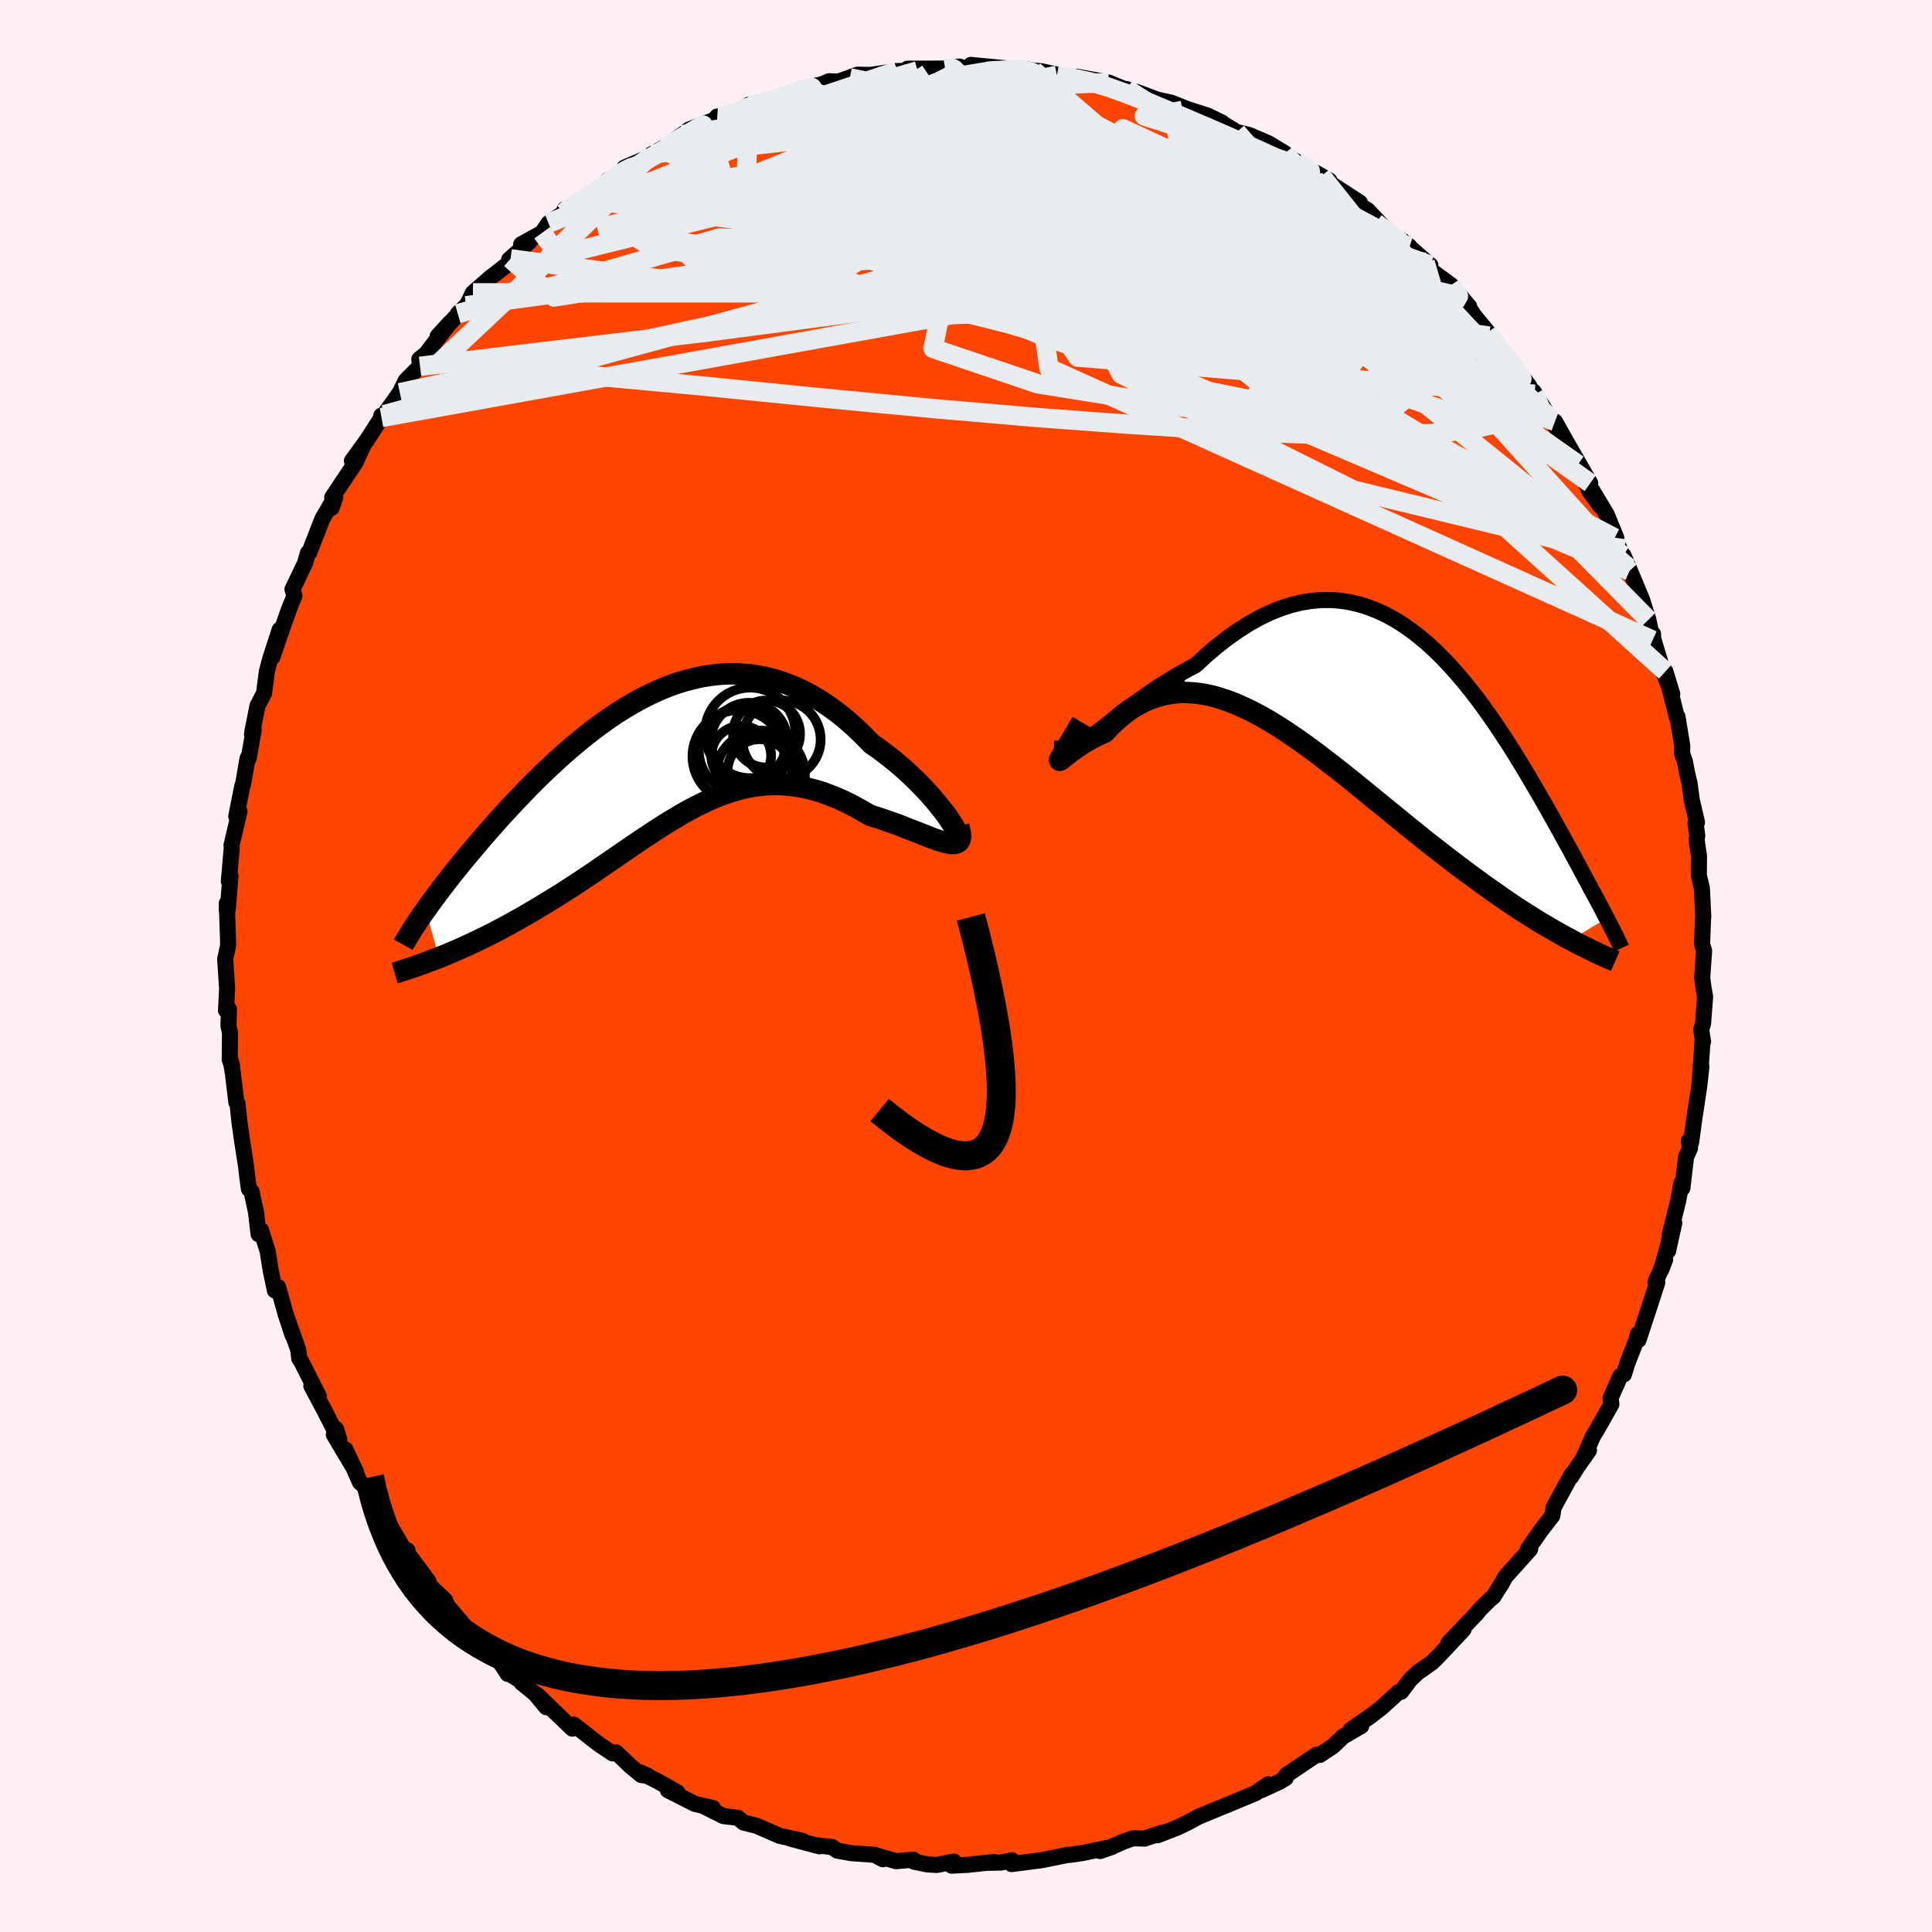 
  <svg viewBox="-100 -100 200 200" xmlns="http://www.w3.org/2000/svg" width="500" height="500" id="face-svg">
    <defs>
      <clipPath id="leftEyeClipPath">
        <polyline points="29.19,6.66 28.88,6.22 28.52,5.76 28.13,5.27 27.71,4.76 27.25,4.23 26.76,3.7 26.24,3.16 25.69,2.61 25.11,2.06 24.52,1.52 23.9,0.99 23.25,0.46 22.59,-0.06 21.91,-0.56 21.22,-1.04 20.38,-1.9 19.53,-2.72 18.66,-3.49 17.78,-4.21 16.88,-4.87 15.97,-5.48 15.06,-6.03 14.13,-6.52 13.2,-6.95 12.26,-7.32 11.32,-7.63 10.38,-7.88 9.43,-8.07 8.48,-8.2 7.54,-8.27 6.59,-8.29 5.65,-8.25 4.71,-8.15 3.78,-8.01 2.85,-7.81 1.93,-7.57 1.01,-7.29 0.1,-6.96 -0.79,-6.59 -1.68,-6.18 -2.56,-5.74 -3.43,-5.26 -4.28,-4.76 -5.13,-4.23 -5.96,-3.67 -6.78,-3.09 -7.58,-2.49 -8.37,-1.88 -9.14,-1.25 -9.9,-0.61 -10.65,0.04 -11.38,0.7 -12.09,1.36 -12.79,2.02 -13.47,2.69 -14.13,3.35 -14.77,4.01 -15.4,4.67 -16.02,5.32 -16.61,5.96 -17.19,6.59 -17.75,7.22 -18.29,7.83 -18.82,8.44 -19.33,9.03 -19.82,9.61 -20.3,10.18 -20.77,10.74 -21.22,11.29 -21.66,11.83 -22.08,12.36 -22.49,12.88 -22.88,13.38 -23.26,13.87 -23.62,14.35 -23.97,14.82 -24.31,15.28 -24.63,15.72 -24.93,16.15 -23.56,21.09 -23.04,20.88 -22.51,20.66 -21.97,20.43 -21.43,20.2 -20.87,19.95 -20.31,19.69 -19.74,19.42 -19.16,19.14 -18.57,18.85 -17.97,18.55 -17.37,18.24 -16.76,17.91 -16.15,17.58 -15.53,17.23 -14.9,16.88 -14.27,16.51 -13.62,16.13 -12.97,15.74 -12.31,15.34 -11.64,14.93 -10.96,14.51 -10.28,14.07 -9.6,13.63 -8.91,13.18 -8.22,12.72 -7.52,12.25 -6.83,11.77 -6.13,11.29 -5.42,10.81 -4.72,10.33 -4.01,9.84 -3.31,9.36 -2.6,8.88 -1.89,8.41 -1.18,7.94 -0.46,7.48 0.25,7.03 0.97,6.6 1.68,6.18 2.4,5.78 3.12,5.4 3.85,5.04 4.58,4.71 5.31,4.4 6.04,4.13 6.78,3.88 7.53,3.67 8.28,3.49 9.03,3.35 9.79,3.25 10.56,3.19 11.33,3.17 12.11,3.2 12.89,3.26 13.68,3.38 14.48,3.53 15.29,3.74 16.1,3.98 16.91,4.28 17.74,4.61 18.56,4.99 19.39,5.41 20.22,5.87 21.06,6.36 21.69,6.55 22.31,6.76 22.93,6.97 23.53,7.18 24.13,7.4 24.7,7.63 25.27,7.85 25.81,8.06 26.34,8.27 26.85,8.47 27.33,8.66 27.79,8.83 28.22,8.98 28.63,9.1 29,9.2" />
      </clipPath>
      <clipPath id="rightEyeClipPath">
        <polyline points="-28.69,4.77 -28.13,4.35 -27.54,3.89 -26.91,3.4 -26.25,2.88 -25.56,2.34 -24.84,1.79 -24.09,1.23 -23.32,0.67 -22.53,0.11 -21.73,-0.44 -20.9,-0.98 -20.06,-1.5 -19.21,-2.01 -18.35,-2.49 -17.48,-2.95 -16.38,-3.97 -15.27,-4.91 -14.17,-5.77 -13.06,-6.55 -11.96,-7.25 -10.87,-7.86 -9.78,-8.38 -8.7,-8.82 -7.63,-9.17 -6.57,-9.43 -5.53,-9.6 -4.5,-9.69 -3.48,-9.7 -2.48,-9.62 -1.5,-9.47 -0.53,-9.24 0.41,-8.94 1.34,-8.58 2.26,-8.15 3.15,-7.66 4.02,-7.12 4.87,-6.52 5.71,-5.87 6.52,-5.19 7.31,-4.46 8.08,-3.7 8.84,-2.9 9.57,-2.08 10.29,-1.24 10.98,-0.38 11.66,0.49 12.31,1.37 12.95,2.27 13.57,3.16 14.17,4.06 14.75,4.95 15.32,5.83 15.86,6.71 16.39,7.58 16.91,8.44 17.4,9.28 17.88,10.1 18.35,10.91 18.8,11.7 19.23,12.46 19.65,13.21 20.06,13.94 20.45,14.64 20.82,15.33 21.19,15.99 21.54,16.64 21.88,17.27 22.21,17.87 22.52,18.46 22.83,19.03 23.12,19.57 23.4,20.1 23.68,20.61 23.94,21.09 24.19,21.56 24.43,22.01 24.66,22.44 24.87,22.86 25.08,23.25 21.37,25.48 20.84,25.2 20.3,24.9 19.75,24.59 19.18,24.26 18.6,23.92 18.01,23.57 17.41,23.19 16.8,22.81 16.17,22.41 15.54,21.99 14.89,21.56 14.23,21.11 13.57,20.64 12.89,20.16 12.2,19.67 11.49,19.15 10.78,18.63 10.05,18.08 9.3,17.52 8.55,16.94 7.78,16.35 7,15.74 6.21,15.12 5.42,14.48 4.61,13.83 3.79,13.16 2.97,12.49 2.14,11.81 1.3,11.13 0.45,10.43 -0.4,9.74 -1.25,9.05 -2.11,8.36 -2.97,7.68 -3.84,7.01 -4.71,6.34 -5.57,5.7 -6.44,5.07 -7.31,4.46 -8.18,3.87 -9.05,3.32 -9.91,2.79 -10.77,2.3 -11.63,1.84 -12.49,1.43 -13.34,1.05 -14.18,0.73 -15.02,0.45 -15.85,0.22 -16.67,0.05 -17.48,-0.06 -18.29,-0.12 -19.08,-0.12 -19.86,-0.05 -20.63,0.08 -21.39,0.27 -22.14,0.52 -22.87,0.84 -23.58,1.22 -24.28,1.66 -24.96,2.16 -25.62,2.72 -26.27,3.33 -26.89,3.99 -27.39,4.21 -27.88,4.45 -28.34,4.69 -28.78,4.94 -29.19,5.2 -29.58,5.45 -29.94,5.69 -30.26,5.93 -30.56,6.15 -30.82,6.35 -31.05,6.53 -31.23,6.68 -31.38,6.8 -31.49,6.87 -31.55,6.9" />
      </clipPath>
      <filter id="fuzzy">
        <feTurbulence id="turbulence" baseFrequency="0.05" numOctaves="3" type="noise" result="noise" />
        <feDisplacementMap in="SourceGraphic" in2="noise" scale="2" />
      </filter>
      <linearGradient id="rainbowGradient" x1="0%" y1="0%" x2="100%" y2="0%">
        <stop offset="0%" style="stop-color: rgb(145, 85, 61); stop-opacity: 1" />
        <stop offset="50%" style="stop-color: rgb(173, 216, 230); stop-opacity: 1" />
        <stop offset="100%" style="stop-color: rgb(123, 104, 238); stop-opacity: 1" />
      </linearGradient>
    </defs>
    <rect x="-100" y="-100" width="100%" height="100%" fill="rgb(255, 240, 245)" />
    <polyline id="faceContour" points="76.21,1.24 76.33,2.11 76.51,3.18 76.3,5.97 76.1,6.57 76.3,7.83 76.24,7.85 75.98,11.69 76.13,10.41 75.9,12.47 75.38,15.93 75.06,18.3 74.82,18.11 74.95,18.85 74.54,19.77 74.16,22.99 74.07,22.46 73.73,24.28 72.85,27.82 72.68,29.5 73.32,26.6 71.96,31.48 72.37,30.4 71.38,32.73 71.56,32.77 70.97,34.59 69.62,38.71 69.56,38.1 69.4,38.73 68.47,41.1 68.11,42.27 67.72,42.47 66.73,44.73 66.81,45.37 65.43,47.81 64.88,48.73 63.85,51.06 64.49,50.14 63.28,51.86 62.63,52.9 62.73,52.57 60.83,56.05 60.69,56.92 59.53,58.41 58.17,60.36 58.4,60.37 55.85,63.21 55.34,64.13 55.6,63.66 54.61,65.27 54.23,65.59 53.19,66.62 52.87,67.02 49.94,70.09 51.51,68.67 48.94,71.41 48.22,72.12 46.76,73.14 46.02,73.84 45.93,73.95 45.04,75.14 44.78,75.16 43.03,76.76 41.82,77.69 39.84,79.06 40.92,78.67 39.02,79.78 38.01,80.75 36.63,81.67 36.29,81.65 33.17,83.75 33.11,84.05 32.48,84.44 30.57,85.32 31.28,84.71 30,85.61 29.39,85.87 27.1,86.82 26.39,87.11 24.09,88.06 22.94,88.68 21.78,89.23 19.84,89.98 20.37,89.7 18.49,90.33 17.29,90.3 16.31,90.64 15.57,90.97 13.88,91.62 15.14,91.18 12.09,91.82 10.87,92 10.48,92.03 7.81,92.57 4.72,92.97 4.75,92.57 3.64,92.81 2.14,92.84 2.96,92.75 0.15,93.05 -1.49,93.13 -1.25,92.71 -3.01,93.06 -4.02,93 -5.35,92.73 -5.44,92.51 -7.24,92.67 -9.25,92.09 -8.6,92.47 -9.48,92.01 -11.85,91.84 -13.32,91.58 -13.88,91.2 -15.71,91 -15.16,91.13 -18.19,90.33 -16.9,90.57 -19.28,90.05 -21.67,89.01 -23.02,88.67 -23.6,88.18 -25.11,88 -27.26,86.93 -26.19,87.17 -28.07,86.74 -30.86,85.32 -29.88,85.54 -31.86,84.42 -33.7,83.49 -32.9,83.84 -33.6,83.76 -34.72,82.84 -36.21,81.41 -36.59,81.51 -38.02,80.55 -40.61,78.53 -40.75,78.95 -42.51,77.26 -44.37,75.46 -43.45,76.73 -44.62,75.32 -46,74.2 -45.93,74.1 -47.26,73.28 -47.45,73.28 -49.12,70.69 -50.32,69.8 -50.82,69.86 -51.73,68.55 -53.7,66.19 -53.93,65.65 -55.67,64 -55.65,63.69 -57.89,60.68 -57.81,60.5 -58.11,60.51 -59.96,57.37 -60.12,57.56 -59.19,58.75 -59.99,57.92 -61.87,54.2 -62.73,53.46 -64.25,50.04 -63.15,52.36 -65.44,48.52 -65.21,47.93 -64.87,49.03 -66.48,45.89 -67.77,43.47 -67,44.52 -68.82,40.93 -69.02,40.64 -69.12,39.76 -70.2,36.68 -69.71,38.23 -70.44,36 -71.21,33.23 -71.54,33.59 -71.98,31.5 -72.29,29.53 -72.98,27.34 -73.23,27.76 -73.5,25.47 -73.96,23.34 -74.23,23.08 -74.38,21.99 -74.53,20.72 -74.9,18.34 -75.21,16.19 -75.41,14.25 -75.53,14.13 -75.88,11.19 -76.12,9.76 -75.98,10.35 -76.22,9.69 -76.19,6.92 -76.35,6.21 -76.3,4.47 -76.6,4.6 -76.49,2.33 -76.69,-0.73 -76.39,-2.09 -76.39,-2.65 -76.52,-6.49 -76.52,-5.75 -76.42,-5.86 -76.14,-9.32 -76.31,-8.77 -76.01,-12.21 -76.03,-12.51 -75.21,-16 -75.54,-15.49 -74.92,-18.63 -74.83,-18.84 -74.37,-21.5 -74.25,-21.51 -73.74,-24.4 -73.91,-23.96 -73.86,-24.34 -73.34,-26.95 -72.67,-28.23 -72.37,-30.51 -71.99,-31.92 -71.05,-34.81 -71.8,-31.98 -70.65,-35.33 -70.07,-36.96 -69.52,-38.31 -69.72,-39 -68.42,-41.7 -68.12,-42.77 -68,-42.76 -66.63,-46.29 -65.71,-47.87 -65.67,-47.43 -65.29,-48.54 -65.61,-48.51 -63.18,-52.15 -62.41,-53.84 -63.57,-52.29 -61.97,-54.5 -60.51,-56.78 -60.53,-56.97 -60.22,-57.08 -58.61,-59.35 -57.99,-60.61 -56.52,-62.08 -56.59,-62.82 -55.93,-63.34 -53.45,-66.56 -54.69,-65.2 -51.75,-68.35 -52.61,-67.52 -51.88,-67.96 -51.04,-69.69 -49.27,-71.23 -47.48,-72.62 -47.15,-73.21 -47.29,-73.13 -45.2,-74.97 -46.05,-74.7 -43.88,-75.9 -43.22,-76.89 -41.67,-77.94 -41.56,-78.32 -39.63,-79.39 -39.72,-79.15 -36.78,-81.28 -37.1,-81.35 -34.75,-82.66 -35.36,-82.65 -32.8,-83.74 -32.55,-84.03 -32.52,-84.04 -31.48,-84.6 -29.37,-86.05 -28.67,-86.59 -25.94,-87.63 -25.75,-87.94 -26.17,-87.42 -24.02,-88.45 -22.57,-88.92 -22.48,-89.15 -20.93,-89.29 -19.35,-90.03 -16.45,-90.75 -16.76,-90.85 -14.9,-91.28 -14.17,-91.59 -13.21,-91.55 -11.22,-92.27 -9.52,-92.23 -12.03,-91.94 -7.11,-92.65 -5.36,-92.65 -5,-92.67 -6.05,-92.89 -2.15,-92.9 -1.96,-93.03 -0.69,-93.11 -0.21,-92.91 0.62,-92.84 0.5,-93.28 4.87,-92.86 4.62,-92.74 6.16,-92.86 7.02,-92.68 7.71,-92.64 10.41,-92.07 9.41,-92.2 12.81,-91.53 11.47,-92.06 14.78,-91.45 16.35,-90.8 16.66,-90.77 18.25,-89.99 17.65,-90.49 19.82,-89.68 21.25,-89.37 22.88,-88.72 25.04,-88.02 26.52,-87.3 26.29,-87.23 26.53,-87.25 28.02,-86.33 29.3,-86.03 31.32,-85.16 33.02,-84.13 33.87,-83.16 31.89,-84.65 35.28,-82.62 36.79,-81.79 37.64,-81.29 37.37,-81.24 40.77,-79.03 40.34,-78.95 41.54,-78.28 43.18,-76.55 42.42,-76.91 45.14,-74.91 45.91,-74.49 45.09,-75.14 48.07,-72.54 47.53,-72.84 48.07,-72.05 50.21,-70.49 52.09,-68.27 51.06,-69.33 52.12,-68.09 52.59,-67.35 54.02,-65.62 54.15,-65.21 55.97,-63.19 56.87,-61.73 58.31,-60.03 57.06,-61.7 58.86,-59.19 58.76,-59.45 60.43,-56.77 61.17,-55.64 60.97,-56.36 62.27,-54.05 64.62,-49.98 63.35,-51.92 64.52,-49.18 65.68,-47.6 64.84,-49.22 66.32,-46.75 67.32,-44.32 67.15,-44.32 68.68,-40.9 68.07,-42.49 68.6,-41.24 69.98,-37.94 70.64,-35.84 71.08,-33.73 71.13,-34.36 70.98,-34.43 72.18,-30.41 73.11,-28.16 72.4,-30.49 73.59,-25.75 73.65,-25.81 74.15,-22.78 74.13,-21.99 74.42,-21.17 74.67,-19.88 74.9,-18.91 75.14,-17.16 75.67,-14.87 75.52,-14.81 75.7,-13.51 75.63,-13.06 75.88,-11.37 75.86,-9.37 76.18,-8.06 76.32,-5.11 76.29,-4.71 76.2,-2.24 76.41,-1.59 76.21,1.24 76.33,2.11" fill="rgb(255, 69, 0)" stroke="black" stroke-width="1.667" stroke-linejoin="round" filter="url(#fuzzy)" />
    <g transform="translate(41.25 -28.19)">
      <polyline id="rightCountour" points="-28.69,4.77 -28.13,4.35 -27.54,3.89 -26.91,3.4 -26.25,2.88 -25.56,2.34 -24.84,1.79 -24.09,1.23 -23.32,0.67 -22.53,0.11 -21.73,-0.44 -20.9,-0.98 -20.06,-1.5 -19.21,-2.01 -18.35,-2.49 -17.48,-2.95 -16.38,-3.97 -15.27,-4.91 -14.17,-5.77 -13.06,-6.55 -11.96,-7.25 -10.87,-7.86 -9.78,-8.38 -8.7,-8.82 -7.63,-9.17 -6.57,-9.43 -5.53,-9.6 -4.5,-9.69 -3.48,-9.7 -2.48,-9.62 -1.5,-9.47 -0.53,-9.24 0.41,-8.94 1.34,-8.58 2.26,-8.15 3.15,-7.66 4.02,-7.12 4.87,-6.52 5.71,-5.87 6.52,-5.19 7.31,-4.46 8.08,-3.7 8.84,-2.9 9.57,-2.08 10.29,-1.24 10.98,-0.38 11.66,0.49 12.31,1.37 12.95,2.27 13.57,3.16 14.17,4.06 14.75,4.95 15.32,5.83 15.86,6.71 16.39,7.58 16.91,8.44 17.4,9.28 17.88,10.1 18.35,10.91 18.8,11.7 19.23,12.46 19.65,13.21 20.06,13.94 20.45,14.64 20.82,15.33 21.19,15.99 21.54,16.64 21.88,17.27 22.21,17.87 22.52,18.46 22.83,19.03 23.12,19.57 23.4,20.1 23.68,20.61 23.94,21.09 24.19,21.56 24.43,22.01 24.66,22.44 24.87,22.86 25.08,23.25 21.37,25.48 20.84,25.2 20.3,24.9 19.75,24.59 19.18,24.26 18.6,23.92 18.01,23.57 17.41,23.19 16.8,22.81 16.17,22.41 15.54,21.99 14.89,21.56 14.23,21.11 13.57,20.64 12.89,20.16 12.2,19.67 11.49,19.15 10.78,18.63 10.05,18.08 9.3,17.52 8.55,16.94 7.78,16.35 7,15.74 6.21,15.12 5.42,14.48 4.61,13.83 3.79,13.16 2.97,12.49 2.14,11.81 1.3,11.13 0.45,10.43 -0.4,9.74 -1.25,9.05 -2.11,8.36 -2.97,7.68 -3.84,7.01 -4.71,6.34 -5.57,5.7 -6.44,5.07 -7.31,4.46 -8.18,3.87 -9.05,3.32 -9.91,2.79 -10.77,2.3 -11.63,1.84 -12.49,1.43 -13.34,1.05 -14.18,0.73 -15.02,0.45 -15.85,0.22 -16.67,0.05 -17.48,-0.06 -18.29,-0.12 -19.08,-0.12 -19.86,-0.05 -20.63,0.08 -21.39,0.27 -22.14,0.52 -22.87,0.84 -23.58,1.22 -24.28,1.66 -24.96,2.16 -25.62,2.72 -26.27,3.33 -26.89,3.99 -27.39,4.21 -27.88,4.45 -28.34,4.69 -28.78,4.94 -29.19,5.2 -29.58,5.45 -29.94,5.69 -30.26,5.93 -30.56,6.15 -30.82,6.35 -31.05,6.53 -31.23,6.68 -31.38,6.8 -31.49,6.87 -31.55,6.9" fill="white" stroke="white" stroke-width="0" stroke-linejoin="round" filter="url(#fuzzy)" />
    </g>
    <g transform="translate(-31 -21.96)">
      <polyline id="leftCountour" points="29.19,6.66 28.88,6.22 28.52,5.76 28.13,5.27 27.71,4.76 27.25,4.23 26.76,3.7 26.24,3.16 25.69,2.61 25.11,2.06 24.52,1.52 23.9,0.99 23.25,0.46 22.59,-0.06 21.91,-0.56 21.22,-1.04 20.38,-1.9 19.53,-2.72 18.66,-3.49 17.78,-4.21 16.88,-4.87 15.97,-5.48 15.06,-6.03 14.13,-6.52 13.2,-6.95 12.26,-7.32 11.32,-7.63 10.38,-7.88 9.43,-8.07 8.48,-8.2 7.54,-8.27 6.59,-8.29 5.65,-8.25 4.71,-8.15 3.78,-8.01 2.85,-7.81 1.93,-7.57 1.01,-7.29 0.1,-6.96 -0.79,-6.59 -1.68,-6.18 -2.56,-5.74 -3.43,-5.26 -4.28,-4.76 -5.13,-4.23 -5.96,-3.67 -6.78,-3.09 -7.58,-2.49 -8.37,-1.88 -9.14,-1.25 -9.9,-0.61 -10.65,0.04 -11.38,0.7 -12.09,1.36 -12.79,2.02 -13.47,2.69 -14.13,3.35 -14.77,4.01 -15.4,4.67 -16.02,5.32 -16.61,5.96 -17.19,6.59 -17.75,7.22 -18.29,7.83 -18.82,8.44 -19.33,9.03 -19.82,9.61 -20.3,10.18 -20.77,10.74 -21.22,11.29 -21.66,11.83 -22.08,12.36 -22.49,12.88 -22.88,13.38 -23.26,13.87 -23.62,14.35 -23.97,14.82 -24.31,15.28 -24.63,15.72 -24.93,16.15 -23.56,21.09 -23.04,20.88 -22.51,20.66 -21.97,20.43 -21.43,20.2 -20.87,19.95 -20.31,19.69 -19.74,19.42 -19.16,19.14 -18.57,18.85 -17.97,18.55 -17.37,18.24 -16.76,17.91 -16.15,17.58 -15.53,17.23 -14.9,16.88 -14.27,16.51 -13.62,16.13 -12.97,15.74 -12.31,15.34 -11.64,14.93 -10.96,14.51 -10.28,14.07 -9.6,13.63 -8.91,13.18 -8.22,12.72 -7.52,12.25 -6.83,11.77 -6.13,11.29 -5.42,10.81 -4.72,10.33 -4.01,9.84 -3.31,9.36 -2.6,8.88 -1.89,8.41 -1.18,7.94 -0.46,7.48 0.25,7.03 0.97,6.6 1.68,6.18 2.4,5.78 3.12,5.4 3.85,5.04 4.58,4.71 5.31,4.4 6.04,4.13 6.78,3.88 7.53,3.67 8.28,3.49 9.03,3.35 9.79,3.25 10.56,3.19 11.33,3.17 12.11,3.2 12.89,3.26 13.68,3.38 14.48,3.53 15.29,3.74 16.1,3.98 16.91,4.28 17.74,4.61 18.56,4.99 19.39,5.41 20.22,5.87 21.06,6.36 21.69,6.55 22.31,6.76 22.93,6.97 23.53,7.18 24.13,7.4 24.7,7.63 25.27,7.85 25.81,8.06 26.34,8.27 26.85,8.47 27.33,8.66 27.79,8.83 28.22,8.98 28.63,9.1 29,9.2" fill="white" stroke="white" stroke-width="0" stroke-linejoin="round" filter="url(#fuzzy)" />
    </g>
    <g transform="translate(41.25 -28.19)">
      <polyline id="rightUpper" points="-31.29,4.9 -31.32,5.36 -31.28,5.69 -31.17,5.9 -30.99,5.99 -30.74,5.99 -30.44,5.89 -30.07,5.71 -29.66,5.45 -29.19,5.14 -28.69,4.77 -28.13,4.35 -27.54,3.89 -26.91,3.4 -26.25,2.88 -25.56,2.34 -24.84,1.79 -24.09,1.23 -23.32,0.67 -22.53,0.11 -21.73,-0.44 -20.9,-0.98 -20.06,-1.5 -19.21,-2.01 -18.35,-2.49 -17.48,-2.95 -16.38,-3.97 -15.27,-4.91 -14.17,-5.77 -13.06,-6.55 -11.96,-7.25 -10.87,-7.86 -9.78,-8.38 -8.7,-8.82 -7.63,-9.17 -6.57,-9.43 -5.53,-9.6 -4.5,-9.69 -3.48,-9.7 -2.48,-9.62 -1.5,-9.47 -0.53,-9.24 0.41,-8.94 1.34,-8.58 2.26,-8.15 3.15,-7.66 4.02,-7.12 4.87,-6.52 5.71,-5.87 6.52,-5.19 7.31,-4.46 8.08,-3.7 8.84,-2.9 9.57,-2.08 10.29,-1.24 10.98,-0.38 11.66,0.49 12.31,1.37 12.95,2.27 13.57,3.16 14.17,4.06 14.75,4.95 15.32,5.83 15.86,6.71 16.39,7.58 16.91,8.44 17.4,9.28 17.88,10.1 18.35,10.91 18.8,11.7 19.23,12.46 19.65,13.21 20.06,13.94 20.45,14.64 20.82,15.33 21.19,15.99 21.54,16.64 21.88,17.27 22.21,17.87 22.52,18.46 22.83,19.03 23.12,19.57 23.4,20.1 23.68,20.61 23.94,21.09 24.19,21.56 24.43,22.01 24.66,22.44 24.87,22.86 25.08,23.25 25.28,23.63 25.46,23.99 25.64,24.34 25.81,24.67 25.97,24.98 26.11,25.28 26.25,25.57 26.38,25.84 26.5,26.1 26.61,26.34" fill="none" stroke="black" stroke-width="1.667" stroke-linejoin="round" filter="url(#fuzzy)" />
      <polyline id="rightLower" points="-29.26,2.96 -29.77,3.83 -30.21,4.57 -30.58,5.18 -30.89,5.69 -31.14,6.09 -31.33,6.41 -31.46,6.64 -31.54,6.79 -31.57,6.87 -31.55,6.9 -31.49,6.87 -31.38,6.8 -31.23,6.68 -31.05,6.53 -30.82,6.35 -30.56,6.15 -30.26,5.93 -29.94,5.69 -29.58,5.45 -29.19,5.2 -28.78,4.94 -28.34,4.69 -27.88,4.45 -27.39,4.21 -26.89,3.99 -26.27,3.33 -25.62,2.72 -24.96,2.16 -24.28,1.66 -23.58,1.22 -22.87,0.84 -22.14,0.52 -21.39,0.27 -20.63,0.08 -19.86,-0.05 -19.08,-0.12 -18.29,-0.12 -17.48,-0.06 -16.67,0.05 -15.85,0.22 -15.02,0.45 -14.18,0.73 -13.34,1.05 -12.49,1.43 -11.63,1.84 -10.77,2.3 -9.91,2.79 -9.05,3.32 -8.18,3.87 -7.31,4.46 -6.44,5.07 -5.57,5.7 -4.71,6.34 -3.84,7.01 -2.97,7.68 -2.11,8.36 -1.25,9.05 -0.4,9.74 0.45,10.43 1.3,11.13 2.14,11.81 2.97,12.49 3.79,13.16 4.61,13.83 5.42,14.48 6.21,15.12 7,15.74 7.78,16.35 8.55,16.94 9.3,17.52 10.05,18.08 10.78,18.63 11.49,19.15 12.2,19.67 12.89,20.16 13.57,20.64 14.23,21.11 14.89,21.56 15.54,21.99 16.17,22.41 16.8,22.81 17.41,23.19 18.01,23.57 18.6,23.92 19.18,24.26 19.75,24.59 20.3,24.9 20.84,25.2 21.37,25.48 21.88,25.76 22.39,26.02 22.88,26.26 23.35,26.5 23.82,26.72 24.27,26.94 24.71,27.14 25.14,27.33 25.55,27.51 25.96,27.69" fill="none" stroke="black" stroke-width="2.222" stroke-linejoin="round" filter="url(#fuzzy)" />
      <circle r="3.912" cx="-26.685" cy="4.816" stroke="black" fill="none" stroke-width="1.0" filter="url(#fuzzy)" clip-path="url(#rightEyeClipPath)" /><circle r="3.522" cx="-25.515" cy="0.311" stroke="black" fill="none" stroke-width="1.0" filter="url(#fuzzy)" clip-path="url(#rightEyeClipPath)" /><circle r="4.642" cx="-22.11" cy="2.626" stroke="black" fill="none" stroke-width="1.0" filter="url(#fuzzy)" clip-path="url(#rightEyeClipPath)" /><circle r="4.942" cx="-26.94" cy="4.826" stroke="black" fill="none" stroke-width="1.0" filter="url(#fuzzy)" clip-path="url(#rightEyeClipPath)" /><circle r="3.122" cx="-24.085" cy="0.641" stroke="black" fill="none" stroke-width="1.0" filter="url(#fuzzy)" clip-path="url(#rightEyeClipPath)" /><circle r="3.276" cx="-22.975" cy="1.051" stroke="black" fill="none" stroke-width="1.0" filter="url(#fuzzy)" clip-path="url(#rightEyeClipPath)" /><circle r="4.94" cx="-23.2" cy="1.576" stroke="black" fill="none" stroke-width="1.0" filter="url(#fuzzy)" clip-path="url(#rightEyeClipPath)" /><circle r="4.22" cx="-25.385" cy="2.241" stroke="black" fill="none" stroke-width="1.0" filter="url(#fuzzy)" clip-path="url(#rightEyeClipPath)" /><circle r="3.812" cx="-24.95" cy="3.826" stroke="black" fill="none" stroke-width="1.0" filter="url(#fuzzy)" clip-path="url(#rightEyeClipPath)" /><circle r="4.128" cx="-22.5" cy="4.021" stroke="black" fill="none" stroke-width="1.0" filter="url(#fuzzy)" clip-path="url(#rightEyeClipPath)" />
      </g>
    <g transform="translate(-31 -21.96)">
      <polyline id="leftUpper" points="29.63,8.2 29.85,8.38 30,8.46 30.09,8.46 30.12,8.38 30.09,8.23 30.01,8.02 29.87,7.75 29.69,7.43 29.46,7.06 29.19,6.66 28.88,6.22 28.52,5.76 28.13,5.27 27.71,4.76 27.25,4.23 26.76,3.7 26.24,3.16 25.69,2.61 25.11,2.06 24.52,1.52 23.9,0.99 23.25,0.46 22.59,-0.06 21.91,-0.56 21.22,-1.04 20.38,-1.9 19.53,-2.72 18.66,-3.49 17.78,-4.21 16.88,-4.87 15.97,-5.48 15.06,-6.03 14.13,-6.52 13.2,-6.95 12.26,-7.32 11.32,-7.63 10.38,-7.88 9.43,-8.07 8.48,-8.2 7.54,-8.27 6.59,-8.29 5.65,-8.25 4.71,-8.15 3.78,-8.01 2.85,-7.81 1.93,-7.57 1.01,-7.29 0.1,-6.96 -0.79,-6.59 -1.68,-6.18 -2.56,-5.74 -3.43,-5.26 -4.28,-4.76 -5.13,-4.23 -5.96,-3.67 -6.78,-3.09 -7.58,-2.49 -8.37,-1.88 -9.14,-1.25 -9.9,-0.61 -10.65,0.04 -11.38,0.7 -12.09,1.36 -12.79,2.02 -13.47,2.69 -14.13,3.35 -14.77,4.01 -15.4,4.67 -16.02,5.32 -16.61,5.96 -17.19,6.59 -17.75,7.22 -18.29,7.83 -18.82,8.44 -19.33,9.03 -19.82,9.61 -20.3,10.18 -20.77,10.74 -21.22,11.29 -21.66,11.83 -22.08,12.36 -22.49,12.88 -22.88,13.38 -23.26,13.87 -23.62,14.35 -23.97,14.82 -24.31,15.28 -24.63,15.72 -24.93,16.15 -25.23,16.56 -25.5,16.97 -25.77,17.36 -26.02,17.74 -26.26,18.1 -26.48,18.46 -26.69,18.8 -26.89,19.13 -27.08,19.45 -27.25,19.76" fill="none" stroke="black" stroke-width="2.222" stroke-linejoin="round" filter="url(#fuzzy)" />
      <polyline id="leftLower" points="30.24,7.48 30.36,7.96 30.43,8.35 30.43,8.66 30.37,8.9 30.26,9.08 30.09,9.2 29.88,9.27 29.63,9.28 29.33,9.26 29,9.2 28.63,9.1 28.22,8.98 27.79,8.83 27.33,8.66 26.85,8.47 26.34,8.27 25.81,8.06 25.27,7.85 24.7,7.63 24.13,7.4 23.53,7.18 22.93,6.97 22.31,6.76 21.69,6.55 21.06,6.36 20.22,5.87 19.39,5.41 18.56,4.99 17.74,4.61 16.91,4.28 16.1,3.98 15.29,3.74 14.48,3.53 13.68,3.38 12.89,3.26 12.11,3.2 11.33,3.17 10.56,3.19 9.79,3.25 9.03,3.35 8.28,3.49 7.53,3.67 6.78,3.88 6.04,4.13 5.31,4.4 4.58,4.71 3.85,5.04 3.12,5.4 2.4,5.78 1.68,6.18 0.97,6.6 0.25,7.03 -0.46,7.48 -1.18,7.94 -1.89,8.41 -2.6,8.88 -3.31,9.36 -4.01,9.84 -4.72,10.33 -5.42,10.81 -6.13,11.29 -6.83,11.77 -7.52,12.25 -8.22,12.72 -8.91,13.18 -9.6,13.63 -10.28,14.07 -10.96,14.51 -11.64,14.93 -12.31,15.34 -12.97,15.74 -13.62,16.13 -14.27,16.51 -14.9,16.88 -15.53,17.23 -16.15,17.58 -16.76,17.91 -17.37,18.24 -17.97,18.55 -18.57,18.85 -19.16,19.14 -19.74,19.42 -20.31,19.69 -20.87,19.95 -21.43,20.2 -21.97,20.43 -22.51,20.66 -23.04,20.88 -23.56,21.09 -24.06,21.28 -24.56,21.47 -25.05,21.65 -25.52,21.83 -25.99,21.99 -26.44,22.15 -26.89,22.29 -27.32,22.43 -27.74,22.57 -28.15,22.69" fill="none" stroke="black" stroke-width="2.222" stroke-linejoin="round" filter="url(#fuzzy)" />
      <circle r="4.78" cx="7.464" cy="0.251" stroke="black" fill="none" stroke-width="1.0" filter="url(#fuzzy)" clip-path="url(#leftEyeClipPath)" /><circle r="4.426" cx="7.764" cy="-0.344" stroke="black" fill="none" stroke-width="1.0" filter="url(#fuzzy)" clip-path="url(#leftEyeClipPath)" /><circle r="3.338" cx="9.649" cy="1.821" stroke="black" fill="none" stroke-width="1.0" filter="url(#fuzzy)" clip-path="url(#leftEyeClipPath)" /><circle r="4.598" cx="9.729" cy="2.181" stroke="black" fill="none" stroke-width="1.0" filter="url(#fuzzy)" clip-path="url(#leftEyeClipPath)" /><circle r="3.096" cx="7.729" cy="0.201" stroke="black" fill="none" stroke-width="1.0" filter="url(#fuzzy)" clip-path="url(#leftEyeClipPath)" /><circle r="4.056" cx="11.899" cy="-1.484" stroke="black" fill="none" stroke-width="1.0" filter="url(#fuzzy)" clip-path="url(#leftEyeClipPath)" /><circle r="3.474" cx="10.349" cy="-2.059" stroke="black" fill="none" stroke-width="1.0" filter="url(#fuzzy)" clip-path="url(#leftEyeClipPath)" /><circle r="4.284" cx="9.354" cy="2.171" stroke="black" fill="none" stroke-width="1.0" filter="url(#fuzzy)" clip-path="url(#leftEyeClipPath)" /><circle r="4.686" cx="8.659" cy="-2.174" stroke="black" fill="none" stroke-width="1.0" filter="url(#fuzzy)" clip-path="url(#leftEyeClipPath)" /><circle r="3.956" cx="8.539" cy="-1.334" stroke="black" fill="none" stroke-width="1.0" filter="url(#fuzzy)" clip-path="url(#leftEyeClipPath)" />
    </g>
    <g id="hairs">
      <polyline points="4.62,-92.74 5.79,-92.75 6.61,-92.6 7.21,-92.35 7.56,-92.02 7.64,-91.63 7.44,-91.19 6.94,-90.67 6.08,-90.07 4.8,-89.37 3.02,-88.58 0.72,-87.68 -2.1,-86.68 -5.43,-85.55 -9.27,-84.31 -13.66,-82.95 -18.68,-81.45 -24.44,-79.83 -30.99,-78.09 -38.17,-76.36" fill="none" stroke="rgb(233, 236, 239)" stroke-width="2" stroke-linejoin="round" filter="url(#fuzzy)" /><polyline points="-25.75,-87.94 -25.33,-87.91 -24.17,-88.31 -22.87,-88.77 -21.53,-89.22 -20.17,-89.66 -18.85,-90.07 -17.68,-90.44 -16.76,-90.72 -16.17,-90.9 -15.94,-90.94 -16.11,-90.85 -16.69,-90.63 -17.7,-90.28 -19.14,-89.79 -21.03,-89.15 -23.35,-88.42" fill="none" stroke="rgb(233, 236, 239)" stroke-width="2" stroke-linejoin="round" filter="url(#fuzzy)" /><polyline points="56.87,-61.73 57.45,-61 57.43,-60.81 57.23,-60.59 56.81,-60.39 56.08,-60.33 54.95,-60.52 53.39,-60.96 51.34,-61.7 48.76,-62.79 45.58,-64.3 41.75,-66.27 37.26,-68.73 32.13,-71.63 26.41,-74.95 20.13,-78.69 13.29,-82.89 5.81,-87.61" fill="none" stroke="rgb(233, 236, 239)" stroke-width="2" stroke-linejoin="round" filter="url(#fuzzy)" /><polyline points="-39.72,-79.15 -37.83,-80.57 -36.73,-81.4 -35.89,-81.97 -35.21,-82.38 -34.69,-82.63 -34.35,-82.74 -34.17,-82.71 -34.15,-82.55 -34.29,-82.22 -34.65,-81.69 -35.3,-80.91 -36.31,-79.83 -37.7,-78.42 -39.5,-76.67 -41.7,-74.56 -44.3,-72.09 -47.33,-69.22 -50.86,-65.9 -55.05,-61.95" fill="none" stroke="rgb(233, 236, 239)" stroke-width="2" stroke-linejoin="round" filter="url(#fuzzy)" /><polyline points="9.41,-92.2 11.54,-91.81 13.11,-91.46 14.82,-90.95 16.57,-90.32 18.28,-89.65 19.98,-88.94 21.73,-88.2 23.56,-87.42 25.46,-86.61 27.34,-85.79 29.1,-85 30.68,-84.29 32.03,-83.67 33.17,-83.17 34.12,-82.78 34.88,-82.51 35.42,-82.35 35.63,-82.35 35.36,-82.57 34.28,-83.22" fill="none" stroke="rgb(233, 236, 239)" stroke-width="2" stroke-linejoin="round" filter="url(#fuzzy)" /><polyline points="-2.15,-92.9 -1.78,-92.97 -1.4,-92.93 -1.2,-92.81 -1.19,-92.63 -1.37,-92.38 -1.86,-92.02 -2.84,-91.54 -4.44,-90.9 -6.73,-90.1 -9.69,-89.14 -13.3,-88.04 -17.59,-86.85 -22.65,-85.53 -28.57,-84.09" fill="none" stroke="rgb(233, 236, 239)" stroke-width="2" stroke-linejoin="round" filter="url(#fuzzy)" /><polyline points="42.42,-76.91 44.17,-75.63 44.82,-75.06 44.95,-74.7 44.75,-74.43 44.22,-74.24 43.33,-74.16 42.04,-74.24 40.26,-74.55 37.94,-75.11 35.04,-75.91 31.57,-76.94 27.53,-78.19 22.88,-79.65 17.52,-81.39 11.35,-83.44 4.37,-85.9 -3.1,-88.87" fill="none" stroke="rgb(233, 236, 239)" stroke-width="2" stroke-linejoin="round" filter="url(#fuzzy)" /><polyline points="58.86,-59.19 58.9,-58.7 58.55,-57.78 57.44,-56.98 55.54,-56.29 52.83,-55.67 49.24,-55.19 44.71,-54.94 39.18,-54.94 32.65,-55.16 25.14,-55.55 16.68,-56.09 7.24,-56.79 -3.21,-57.69 -14.75,-58.79 -27.48,-60.06 -41.47,-61.36" fill="none" stroke="rgb(233, 236, 239)" stroke-width="2" stroke-linejoin="round" filter="url(#fuzzy)" /><polyline points="67.32,-44.32 67.24,-43.8 66.7,-43.46 65.48,-43.58 63.58,-44.01 60.93,-44.78 57.43,-46.09 53,-48.11 47.62,-50.91 41.28,-54.42 33.98,-58.57 25.67,-63.39 16.31,-68.95 5.87,-75.26 -5.79,-82.32" fill="none" stroke="rgb(233, 236, 239)" stroke-width="2" stroke-linejoin="round" filter="url(#fuzzy)" /><polyline points="54.02,-65.62 54.61,-64.76 55.55,-63.55 56.36,-62.51 56.92,-61.78 57.28,-61.29 57.49,-60.97 57.55,-60.78 57.43,-60.78 57.09,-61.03 56.49,-61.56 55.6,-62.41 54.37,-63.63 52.74,-65.32 50.65,-67.56 48.09,-70.41 45.13,-73.92" fill="none" stroke="rgb(233, 236, 239)" stroke-width="2" stroke-linejoin="round" filter="url(#fuzzy)" /><polyline points="50.21,-70.49 50.98,-69.34 50.74,-68.93 50.07,-68.58 49.01,-68.19 47.52,-67.82 45.51,-67.54 42.88,-67.42 39.55,-67.53 35.43,-67.89 30.52,-68.49 24.85,-69.31 18.43,-70.32 11.28,-71.53 3.34,-72.96 -5.46,-74.62 -15.15,-76.48 -25.69,-78.57" fill="none" stroke="rgb(233, 236, 239)" stroke-width="2" stroke-linejoin="round" filter="url(#fuzzy)" /><polyline points="58.86,-59.19 59.12,-58.7 59.44,-57.81 59.46,-57.09 59.13,-56.51 58.45,-56.07 57.34,-55.84 55.76,-55.9 53.68,-56.3 51.11,-57.01 48.05,-58.01 44.5,-59.25 40.44,-60.74 35.83,-62.5 30.64,-64.57 24.81,-66.94 18.32,-69.6 11.15,-72.54 3.29,-75.8 -5.2,-79.52 -14.23,-83.79" fill="none" stroke="rgb(233, 236, 239)" stroke-width="2" stroke-linejoin="round" filter="url(#fuzzy)" /><polyline points="-41.67,-77.94 -41.02,-78.48 -39.86,-79.2 -38.49,-80.05 -37.04,-80.97 -35.59,-81.88 -34.21,-82.74 -32.93,-83.52 -31.76,-84.21 -30.71,-84.83 -29.77,-85.41 -28.91,-85.94 -28.16,-86.41 -27.56,-86.8 -27.21,-87.03 -27.21,-87.05 -27.65,-86.81 -28.52,-86.3 -29.77,-85.56 -31.24,-84.72" fill="none" stroke="rgb(233, 236, 239)" stroke-width="2" stroke-linejoin="round" filter="url(#fuzzy)" /><polyline points="63.35,-51.92 49.09,-61.94 53.11,-56.49 53.98,-56.08 49.57,-59.77 41.44,-64.02 31.24,-67.21 20.91,-69.1 12.75,-69.93 8.47,-70.27 8.01,-70.96 9.27,-72.75 9.3,-75.71 6.32,-79.05 0.98,-81.45 -4.04,-81.81 -5.69,-79.8 -1.82,-75.8 8.8,-70.97 24.97,-69.75 21.25,-89.37" fill="none" stroke="rgb(233, 236, 239)" stroke-width="2" stroke-linejoin="round" filter="url(#fuzzy)" /><polyline points="57.06,-61.7 53.36,-61.2 37.81,-72.34 23.45,-80.62 14.91,-83.07 12.99,-80.9 15.9,-76.86 20.79,-73.39 25.6,-71.47 29.84,-70.65 33.83,-70.02 37.64,-69.21 40.63,-68.67 41.79,-69.2 40.55,-71.2 37.09,-74.33 32.25,-77.64 27.38,-79.98 24.4,-80.19 25.85,-77.21 33.53,-70.94 44.77,-64.3 48.84,-65.69 33.02,-84.13" fill="none" stroke="rgb(233, 236, 239)" stroke-width="2" stroke-linejoin="round" filter="url(#fuzzy)" /><polyline points="-29.37,-86.05 -7.56,-89.43 7.61,-85.25 21.4,-77.86 28.87,-73.7 28.47,-74.88 23.17,-79.37 16.8,-84.15 11.41,-87.29 7.3,-88.13 4.24,-86.64 2,-83.12 -0.33,-78.46 -5.91,-74.18 -19.51,-71.46 -39.67,-70.12 -43.88,-75.9" fill="none" stroke="rgb(233, 236, 239)" stroke-width="2" stroke-linejoin="round" filter="url(#fuzzy)" /><polyline points="58.86,-59.19 11.57,-63.03 10.43,-64.7 4.38,-66.49 -7.55,-69.47 -17.85,-72.55 -22.29,-74.66 -20.45,-75.62 -14,-75.78 -5.1,-75.44 4.31,-74.64 12.85,-73.29 19.58,-71.4 24.06,-69.3 26.3,-67.69 26.68,-67.35 25.93,-68.64 25.2,-70.99 25.46,-73.1 25.19,-74.44 18.31,-77 0.51,-83.94 -5.36,-92.65" fill="none" stroke="rgb(233, 236, 239)" stroke-width="2" stroke-linejoin="round" filter="url(#fuzzy)" /><polyline points="45.09,-75.14 9.66,-80.17 0.83,-78.48 9.58,-77.06 17.73,-75.47 16.19,-73.25 6.63,-70.5 -2.7,-67.39 -3.41,-63.93 7.42,-60.27 25.27,-57.41 41.37,-57.19 49.25,-60.5 50.34,-64.79 53.08,-63.96 60.43,-56.77" fill="none" stroke="rgb(233, 236, 239)" stroke-width="2" stroke-linejoin="round" filter="url(#fuzzy)" /><polyline points="47.53,-72.84 4.8,-78.48 -10.08,-78.36 -9.44,-79.38 -3.76,-79.15 2.02,-76.83 5.64,-73.62 6.57,-71.08 5.56,-70.06 4.17,-70.45 4.15,-71.61 6.65,-72.87 11.4,-73.94 16.49,-74.94 19.25,-75.86 18.16,-76.06 14.08,-74.4 9.78,-70.75 8.44,-68.04 11.18,-72.68 -7.11,-92.65" fill="none" stroke="rgb(233, 236, 239)" stroke-width="2" stroke-linejoin="round" filter="url(#fuzzy)" /><polyline points="-16.76,-90.85 -16.7,-82.03 -4.28,-73.97 10.32,-66.65 24.29,-62.41 32.88,-61.42 32.98,-62.65 24.93,-65.02 12.27,-67.84 -0.15,-70.73 -8.56,-73.36 -11.86,-75.34 -11.51,-76.35 -10.13,-76.39 -9.57,-75.93 -9.55,-75.52 -7.75,-75.27 -2.25,-74.59 3.88,-72.57 -0.43,-69.09 -26.9,-65.61 -56.52,-62.08" fill="none" stroke="rgb(233, 236, 239)" stroke-width="2" stroke-linejoin="round" filter="url(#fuzzy)" /><polyline points="72.4,-30.49 29.27,-69.46 6.75,-80.32 0.58,-78.5 7.49,-72.57 20.51,-67.04 32.98,-63.68 40.77,-63.08 42.33,-65.48 38.19,-70.53 30.35,-76.93 21.32,-82.94 12.97,-87.33 6.24,-89.96 1.64,-91.43 0.12,-92.25 2.53,-92.66 6.16,-92.86" fill="none" stroke="rgb(233, 236, 239)" stroke-width="2" stroke-linejoin="round" filter="url(#fuzzy)" /><polyline points="45.91,-74.49 17.67,-84.73 16.25,-86.67 20.36,-84.77 25.11,-80.61 29.07,-75.62 31.89,-71.16 34.06,-67.98 35.9,-66.19 36.7,-65.69 35.17,-66.57 30.87,-69.1 25.14,-73.2 20.25,-77.94 16.43,-82.22 9.97,-85.75 -4.13,-87.82 -32.52,-84.04" fill="none" stroke="rgb(233, 236, 239)" stroke-width="2" stroke-linejoin="round" filter="url(#fuzzy)" /><polyline points="-7.11,-92.65 -21.07,-87.98 -29.01,-83.25 -28.24,-79.89 -18.06,-78 -3.11,-76.99 10.57,-76.5 19.35,-76.17 22.87,-75.66 22.58,-75.05 20.15,-74.94 16.63,-75.87 12.56,-77.7 8.15,-79.55 3.64,-80.41 0.13,-79.88 0.08,-78.53 4.09,-77.27 -0.23,-75.34 -51.75,-68.35" fill="none" stroke="rgb(233, 236, 239)" stroke-width="2" stroke-linejoin="round" filter="url(#fuzzy)" /><polyline points="68.6,-41.24 30.72,-71.76 10.97,-78.94 2.45,-77.64 2.74,-75.21 6.13,-74.83 9.31,-76.2 12.57,-77.24 16.82,-76.34 21.21,-73.51 23.53,-70.27 22.18,-68.47 17.81,-69.03 13.15,-71.27 11.73,-73.36 16.22,-73.75 26.44,-72.73 36.81,-72.96 36.42,-78.05 16.66,-90.77" fill="none" stroke="rgb(233, 236, 239)" stroke-width="2" stroke-linejoin="round" filter="url(#fuzzy)" /><polyline points="14.78,-91.45 -4.79,-90.73 -11.28,-88.68 -6.98,-86.83 2.54,-85.56 11.08,-84.91 15.9,-84.78 17.62,-84.93 18.04,-85.06 18.36,-85.02 18.94,-84.75 19.81,-84.23 20.95,-83.51 21.99,-82.84 21.95,-82.64 19.6,-83.09 14.31,-83.47 6.14,-82.09 -5.93,-78.04 -22.97,-75.25 -22.48,-89.15" fill="none" stroke="rgb(233, 236, 239)" stroke-width="2" stroke-linejoin="round" filter="url(#fuzzy)" /><polyline points="-51.04,-69.69 8.36,-69.67 22.9,-73.57 24.57,-73.54 21.43,-72.89 18.09,-73.91 16.8,-76.26 17.32,-78.64 18.47,-80.11 19.6,-80.46 20.74,-79.87 21.79,-78.73 21.96,-77.53 20.06,-76.73 15.21,-76.52 7.26,-76.68 -2.95,-76.88 -12.13,-77.23 -12.03,-77.91 9.56,-75.66 60.97,-56.36" fill="none" stroke="rgb(233, 236, 239)" stroke-width="2" stroke-linejoin="round" filter="url(#fuzzy)" /><polyline points="64.62,-49.98 28.52,-75.61 13.5,-81.35 5.76,-78.15 4.61,-72.44 8.73,-68.01 15.85,-66.02 23.26,-66.2 28.66,-67.98 30.96,-70.69 30.56,-73.57 28.67,-75.79 26.41,-76.75 24.38,-76.18 22.84,-74.22 22.11,-71.31 22.49,-68.11 23.98,-65.43 26.22,-63.98 29.02,-64.26 32.32,-66.63 34.24,-71.83 31.37,-79.86 36.79,-81.79" fill="none" stroke="rgb(233, 236, 239)" stroke-width="2" stroke-linejoin="round" filter="url(#fuzzy)" /><polyline points="-19.35,-90.03 -3.49,-83.17 -7.51,-82.28 -8.59,-84.34 -10.12,-85.31 -14.05,-84.2 -17.45,-82.18 -16.37,-80.63 -9.36,-80.1 1.53,-80.21 12.27,-80.36 19.15,-80.19 20.59,-79.65 17.79,-78.79 14.66,-77.47 16.81,-75.44 27.3,-73.37 37.91,-74.95 28.02,-86.33" fill="none" stroke="rgb(233, 236, 239)" stroke-width="2" stroke-linejoin="round" filter="url(#fuzzy)" /><polyline points="68.68,-40.9 42.1,-70.4 31.38,-81.09 25.5,-84.47 20.49,-84.64 14.62,-83.12 8.56,-80.6 4.6,-77.48 4.64,-74.23 8.82,-71.39 15.5,-69.47 21.73,-68.93 23.75,-70.28 18.49,-73.93 6.56,-79.51 -5.96,-85.11 -10.32,-88.59 6.16,-92.86" fill="none" stroke="rgb(233, 236, 239)" stroke-width="2" stroke-linejoin="round" filter="url(#fuzzy)" /><polyline points="47.53,-72.84 48.18,-70.63 50.06,-62.4 43.23,-56.9 31.2,-56.21 21.57,-58.94 17.65,-63.23 17.82,-67.89 19.19,-72.29 20.23,-75.97 20.96,-78.6 21.71,-80.08 22.27,-80.56 22.02,-80.16 20.72,-78.86 18.84,-76.61 17.19,-73.64 16.08,-70.8 15.1,-69.4 13.63,-70.58 11.36,-74.42 7.75,-79.81 2.18,-85.35 -1.07,-90.14 9.41,-92.2" fill="none" stroke="rgb(233, 236, 239)" stroke-width="2" stroke-linejoin="round" filter="url(#fuzzy)" /><polyline points="-31.48,-84.6 -19.63,-78.46 -7.21,-77.12 -0.23,-78.99 7.85,-80.35 17.66,-79.67 26.56,-77.68 32.42,-75.72 35.08,-74.38 35.94,-73.17 36.45,-71.3 36.87,-68.62 36.12,-65.96 32.66,-64.63 25.89,-65.58 16.85,-68.79 7.66,-73.26 0.23,-77.58 -4.83,-80.53 -7.85,-81.62 -9.04,-81.28 -8.08,-80.81 -5.32,-81.9 -2.88,-85.66 -16.45,-90.75" fill="none" stroke="rgb(233, 236, 239)" stroke-width="2" stroke-linejoin="round" filter="url(#fuzzy)" /><polyline points="68.68,-40.9 31.54,-61.6 31.31,-66.88 33.22,-71.17 34.03,-73.21 33.08,-73.38 29.13,-73.55 22.23,-74.74 14.2,-76.63 7.36,-78.22 3.29,-78.55 2.71,-77.01 6.04,-73.53 13.31,-68.72 23.08,-63.87 31.18,-60.79 31.91,-61.23 22.71,-65.64 11.02,-71.26 18.05,-69.93 67.15,-44.32" fill="none" stroke="rgb(233, 236, 239)" stroke-width="2" stroke-linejoin="round" filter="url(#fuzzy)" /><polyline points="-60.22,-57.08 -2.48,-72.83 15.13,-80.28 24.47,-81.07 30.02,-78.84 31.05,-75.63 27.15,-72.56 18.89,-70.59 7.76,-70.29 -3.76,-71.52 -12.42,-73.72 -14.92,-76.35 -9.74,-79 0.85,-81.36 10.66,-83.32 14.21,-84.81 17.2,-83.73 48.07,-72.54" fill="none" stroke="rgb(233, 236, 239)" stroke-width="2" stroke-linejoin="round" filter="url(#fuzzy)" /><polyline points="-1.96,-93.03 30.14,-76.47 31.89,-73.18 26.83,-70.55 22.17,-66.75 18.88,-63.51 17.13,-62.71 17.04,-65.04 17.86,-69.56 17.67,-74.16 14.43,-76.7 7.7,-76.5 -0.72,-75.07 -9.83,-74.9 -25.55,-75.36 -52.61,-67.52" fill="none" stroke="rgb(233, 236, 239)" stroke-width="2" stroke-linejoin="round" filter="url(#fuzzy)" /><polyline points="-60.51,-56.78 -1.44,-67.43 11.17,-67.86 9.55,-69.09 9.14,-69.93 11.92,-69.69 15.27,-69.27 16.82,-69.74 15.89,-71.45 13.21,-73.99 10.05,-76.49 7.53,-78.11 6.24,-78.43 6.14,-77.58 6.7,-76.25 7.18,-75.33 7.02,-75.51 6.29,-76.9 5.42,-78.8 4.53,-80 2.53,-79.43 -2.6,-76.98 -13.19,-73.67 -31.67,-71.12 -47.15,-73.21" fill="none" stroke="rgb(233, 236, 239)" stroke-width="2" stroke-linejoin="round" filter="url(#fuzzy)" /><polyline points="54.15,-65.21 -1.96,-73.01 -12.35,-81.43 -10.58,-86.59 -6.79,-88.92 -5.38,-89.1 -8.03,-87.62 -14.15,-85.06 -21.72,-81.99 -28.18,-78.84 -31.05,-75.88 -28.36,-73.24 -19.41,-70.92 -5.71,-69.08 8.64,-68.2 18.49,-68.97 21.25,-71.36 20.4,-73.39 23.42,-71.93 28.15,-69.56 -2.15,-92.9" fill="none" stroke="rgb(233, 236, 239)" stroke-width="2" stroke-linejoin="round" filter="url(#fuzzy)" /><polyline points="-58.61,-59.35 1.3,-72.27 19.4,-74.11 16.71,-74.85 10.34,-75.98 7.03,-77.11 6.65,-77.89 7.31,-78.26 7.66,-78.33 7.14,-78.32 5.54,-78.44 2.7,-78.74 -1.48,-79.06 -6.69,-79.16 -11.81,-78.76 -14.79,-77.56 -13.25,-75.08 -5.56,-70.9 7.87,-65.27 23.42,-59.83 33.47,-57.81 27.64,-62.56 -0.87,-74.25 -39.63,-79.39" fill="none" stroke="rgb(233, 236, 239)" stroke-width="2" stroke-linejoin="round" filter="url(#fuzzy)" /><polyline points="70.64,-35.84 62.32,-44.28 47.59,-52.6 35.49,-60.46 26.21,-66.24 17.78,-70.03 11.19,-72.5 8.51,-74.33 10.26,-75.82 14.67,-76.82 18.62,-77.02 18.89,-76.34 13.48,-75.08 2.54,-73.78 -11.33,-73 -24.12,-73.15 -32.44,-74.33 -35.36,-76.25 -34.23,-78.36 -30.62,-80.46 -26.86,-82.5 -41.56,-78.32" fill="none" stroke="rgb(233, 236, 239)" stroke-width="2" stroke-linejoin="round" filter="url(#fuzzy)" /><polyline points="55.97,-63.19 13.1,-77.27 -5.59,-80.24 -9.15,-79.91 -5.6,-76.96 1.32,-73.38 8.54,-71.24 14.01,-70.86 17.45,-71.13 19.13,-71.06 18.52,-70.86 14.81,-71.67 8.37,-74.29 0.85,-78.06 -6.09,-80.63 -9.16,-78.63 4.97,-68.08 68.68,-40.9" fill="none" stroke="rgb(233, 236, 239)" stroke-width="2" stroke-linejoin="round" filter="url(#fuzzy)" /><polyline points="33.87,-83.16 44.81,-66.01 33.85,-72.93 22.7,-79.59 15.03,-82.66 9.72,-84.05 6.05,-85.29 3.71,-86.56 1.99,-87.42 0.16,-87.5 -1.73,-86.74 -2.71,-85.39 -1.72,-83.86 1.33,-82.55 5.14,-81.72 7.95,-81.25 9.16,-80.56 10.49,-78.75 15.23,-75.06 25.22,-69.6 37.38,-64.42 43.57,-64.08 39,-72.49 42.42,-76.91" fill="none" stroke="rgb(233, 236, 239)" stroke-width="2" stroke-linejoin="round" filter="url(#fuzzy)" /><polyline points="33.87,-83.16 9.32,-72.46 20.04,-68.17 24.04,-68.48 20.26,-69.82 17.07,-70.15 19.4,-68.96 25.95,-67.16 32,-66.29 33.45,-67.43 29.12,-70.54 20.96,-74.65 12.62,-78.52 7.7,-81.22 8.37,-82.25 14.46,-81.47 23.1,-79.17 29.21,-76.13 28.62,-72.87 27.73,-66.62 68.07,-42.49" fill="none" stroke="rgb(233, 236, 239)" stroke-width="2" stroke-linejoin="round" filter="url(#fuzzy)" /><polyline points="51.06,-69.33 2.66,-80.74 -4.67,-84.04 6.15,-82.32 19.88,-78.47 28.4,-74.9 30.28,-72.73 28.51,-71.75 27,-71.15 27.64,-70.47 29.46,-70.02 30.07,-70.58 27.72,-72.5 22.35,-74.81 15.56,-75.17 11,-70.97 16.06,-61.27 40.12,-49.26 68.07,-42.49" fill="none" stroke="rgb(233, 236, 239)" stroke-width="2" stroke-linejoin="round" filter="url(#fuzzy)" /><polyline points="48.07,-72.05 37.95,-59.87 28.33,-56.12 28.38,-55.78 29.91,-58.54 31.37,-62.49 32.78,-66.11 32.36,-69.33 28.08,-72.73 19.77,-76.39 9.38,-79.56 -0.4,-81.21 -7.34,-80.92 -9.82,-79.48 -6.67,-78.64 1.65,-79.87 12.23,-82.27 25.25,-80.06 57.06,-61.7" fill="none" stroke="rgb(233, 236, 239)" stroke-width="2" stroke-linejoin="round" filter="url(#fuzzy)" /><polyline points="55.97,-63.19 0.04,-75.82 -21.48,-79.18 -31.03,-78.84 -34.15,-77.37 -32.1,-75.37 -26.04,-73.37 -18.36,-72.17 -12.15,-72.38 -9.72,-73.89 -11.69,-76 -16.97,-77.86 -23.42,-79.04 -28.72,-79.63 -30.95,-80.14 -28.85,-80.96 -21.86,-81.98 -10.14,-82.49 5.03,-81.68 20.34,-79.64 29.09,-78.02 20.37,-79.72 -22.57,-88.92" fill="none" stroke="rgb(233, 236, 239)" stroke-width="2" stroke-linejoin="round" filter="url(#fuzzy)" /><polyline points="-22.48,-89.15 -2.37,-90.7 -0.09,-90.89 -1.61,-89.29 -3.56,-86.64 -6.35,-83.94 -10.54,-81.83 -15.47,-80.59 -19.44,-80.3 -20.61,-80.9 -17.87,-82.09 -11.36,-83.21 -2.29,-83.54 7.45,-82.58 15.85,-80.46 21.08,-77.94 22.05,-76.07 19.16,-75.5 14.98,-75.78 13.87,-75.37 19.55,-72.71 31.14,-68.04 41.46,-64.74 44.58,-66.09 60.43,-56.77" fill="none" stroke="rgb(233, 236, 239)" stroke-width="2" stroke-linejoin="round" filter="url(#fuzzy)" /><polyline points="71.08,-33.73 8.59,-61.88 7.31,-70.75 20.71,-72.09 30.84,-72.15 35.63,-72.16 37.75,-71.71 38.91,-70.88 38.87,-70.45 36.67,-71.16 31.88,-72.99 25.11,-75.32 17.66,-77.47 11.03,-79.16 6.53,-80.48 5.03,-81.63 6.81,-82.65 11.25,-83.47 16.83,-84.08 21.59,-84.66 23.9,-85.46 23.03,-86.61 19.66,-87.9 18.47,-87.99 35.28,-82.62" fill="none" stroke="rgb(233, 236, 239)" stroke-width="2" stroke-linejoin="round" filter="url(#fuzzy)" /><polyline points="-9.52,-92.23 20.6,-75.79 13.37,-79.79 4.56,-85.3 1.05,-88.82 1.39,-90.27 3.72,-90.13 6.94,-89.02 10.13,-87.69 12.37,-86.78 13,-86.5 11.79,-86.52 8.9,-86.19 4.49,-85.01 -1.44,-82.97 -9.07,-80.82 -17.79,-79.75 -24.95,-80.82 -25.88,-84.22 -17.78,-88.95 -5,-92.67" fill="none" stroke="rgb(233, 236, 239)" stroke-width="2" stroke-linejoin="round" filter="url(#fuzzy)" /><polyline points="-43.22,-76.89 -23.71,-84.76 -11.88,-86.13 -6.55,-83.2 -1.88,-79.64 2.51,-77.68 4.57,-77.63 3.65,-78.76 0.73,-80.04 -3,-80.75 -7.29,-80.72 -13.17,-80.06 -22.48,-78.44 -34.9,-75.38 -43.19,-73.33 -32.55,-84.03" fill="none" stroke="rgb(233, 236, 239)" stroke-width="2" stroke-linejoin="round" filter="url(#fuzzy)" /><polyline points="45.14,-74.91 33.11,-81.4 16.54,-85.73 1.89,-87.15 -6.18,-86.81 -6.66,-85.6 -1.75,-83.66 5.23,-81.07 11.67,-78.33 16.37,-76.2 19.31,-75.24 21.11,-75.52 22.52,-76.57 24.18,-77.67 26.23,-78.12 28.02,-77.58 28.07,-76.21 24.72,-74.7 17.42,-73.99 8.26,-74.62 2.44,-76.09 5.98,-76.57 19.33,-74.16 28.66,-71.87 -2.15,-92.9" fill="none" stroke="rgb(233, 236, 239)" stroke-width="2" stroke-linejoin="round" filter="url(#fuzzy)" /><polyline points="7.02,-92.68 18.27,-82.91 32.07,-74.28 33.11,-73.57 26.52,-76.88 20.31,-80.05 18.23,-81 19.18,-79.82 19.82,-77.91 17.76,-76.73 13.33,-76.83 9.03,-77.76 7.55,-78.61 9.67,-78.81 13.71,-78.4 16.85,-77.83 16.81,-77.4 12.11,-76.91 0.66,-75.65 -19.51,-72.88 -42.66,-69.25 -47.15,-73.21" fill="none" stroke="rgb(233, 236, 239)" stroke-width="2" stroke-linejoin="round" filter="url(#fuzzy)" /><polyline points="36.79,-81.79 47.06,-68.9 43.7,-66.08 34.37,-68.23 25.97,-70.63 20.98,-72.75 18.7,-75.1 17.35,-77.58 15.69,-79.47 13.54,-80.01 11.43,-78.92 9.92,-76.53 9.32,-73.64 9.66,-71.14 10.99,-69.62 13.71,-68.98 18.38,-68.5 25.05,-67.47 32.01,-66.21 35.19,-66.71 29.79,-71.52 14.97,-80.86 -1.86,-89.85 -12.03,-91.94" fill="none" stroke="rgb(233, 236, 239)" stroke-width="2" stroke-linejoin="round" filter="url(#fuzzy)" /><polyline points="57.06,-61.7 37.06,-75.33 24.71,-82.59 23.78,-83.21 27.78,-80.06 30.2,-76.75 27.91,-75.35 21.57,-75.72 13.84,-76.54 7.15,-76.65 2.21,-75.81 -2.09,-74.53 -7.45,-73.54 -14.64,-73.3 -22.81,-73.88 -29.93,-75 -33.91,-76.33 -33.6,-77.57 -28.74,-78.41 -19.24,-78.58 -4.61,-78.12 14.82,-77.87 33.27,-78.96 37.37,-81.24" fill="none" stroke="rgb(233, 236, 239)" stroke-width="2" stroke-linejoin="round" filter="url(#fuzzy)" />
    </g>
    
        <g id="lineNose">
        <path d="M -8.94,14.91 Q 9.95, 30.48 0.505, -5.076" fill="none" stroke="black" stroke-width="3" stroke-linejoin="round" filter="url(#fuzzy)"></path>
        </g>
      
    <g id="mouth">
      <polyline points="-61.75,52.95 -61.47,54.19 -61.16,55.38 -60.81,56.54 -60.43,57.65 -60.01,58.72 -59.57,59.75 -59.09,60.75 -58.58,61.7 -58.04,62.62 -57.47,63.5 -56.87,64.34 -56.24,65.14 -55.57,65.91 -54.89,66.64 -54.17,67.33 -53.42,67.99 -52.65,68.62 -51.85,69.21 -51.02,69.76 -50.17,70.28 -49.29,70.77 -48.39,71.23 -47.46,71.66 -46.51,72.05 -45.54,72.41 -44.54,72.74 -43.51,73.04 -42.47,73.32 -41.4,73.56 -40.32,73.77 -39.21,73.95 -38.08,74.11 -36.93,74.24 -35.76,74.34 -34.58,74.42 -33.37,74.47 -32.14,74.49 -30.9,74.49 -29.64,74.46 -28.37,74.41 -27.07,74.33 -25.76,74.23 -24.44,74.11 -23.1,73.97 -21.75,73.8 -20.38,73.61 -19,73.4 -17.6,73.17 -16.19,72.92 -14.77,72.65 -13.34,72.36 -11.9,72.06 -10.44,71.73 -8.98,71.38 -7.5,71.02 -6.02,70.64 -4.53,70.25 -3.02,69.83 -1.51,69.4 0,68.96 1.53,68.5 3.06,68.03 4.6,67.54 6.14,67.04 7.69,66.53 9.25,66 10.8,65.47 12.37,64.92 13.93,64.36 15.5,63.78 17.08,63.2 18.65,62.61 20.23,62.01 21.8,61.4 23.38,60.78 24.96,60.16 26.54,59.52 28.12,58.88 29.69,58.23 31.27,57.58 32.84,56.92 34.41,56.25 35.98,55.58 37.55,54.91 39.11,54.23 40.67,53.55 42.22,52.87 43.77,52.18 45.31,51.49 46.84,50.8 48.37,50.11 49.9,49.41 51.41,48.72 52.92,48.03 54.42,47.34 55.91,46.64 57.39,45.96 58.86,45.27 60.32,44.58 61.77,43.9 60.32,44.58 58.86,45.27 57.39,45.96 55.91,46.64 54.42,47.34 52.92,48.03 51.41,48.72 49.9,49.41 48.37,50.11 46.84,50.8 45.31,51.49 43.77,52.18 42.22,52.87 40.67,53.55 39.11,54.23 37.55,54.91 35.98,55.58 34.41,56.25 32.84,56.92 31.27,57.58 29.69,58.23 28.12,58.88 26.54,59.52 24.96,60.16 23.38,60.78 21.8,61.4 20.23,62.01 18.65,62.61 17.08,63.2 15.5,63.78 13.93,64.36 12.37,64.92 10.8,65.47 9.25,66 7.69,66.53 6.14,67.04 4.6,67.54 3.06,68.03 1.53,68.5 0,68.96 -1.51,69.4 -3.02,69.83 -4.53,70.25 -6.02,70.64 -7.5,71.02 -8.98,71.38 -10.44,71.73 -11.9,72.06 -13.34,72.36 -14.77,72.65 -16.19,72.92 -17.6,73.17 -19,73.4 -20.38,73.61 -21.75,73.8 -23.1,73.97 -24.44,74.11 -25.76,74.23 -27.07,74.33 -28.37,74.41 -29.64,74.46 -30.9,74.49 -32.14,74.49 -33.37,74.47 -34.58,74.42 -35.76,74.34 -36.93,74.24 -38.08,74.11 -39.21,73.95 -40.32,73.77 -41.4,73.56 -42.47,73.32 -43.51,73.04 -44.54,72.74 -45.54,72.41 -46.51,72.05 -47.46,71.66 -48.39,71.23 -49.29,70.77 -50.17,70.28 -51.02,69.76 -51.85,69.21 -52.65,68.62 -53.42,67.99 -54.17,67.33 -54.89,66.64 -55.57,65.91 -56.24,65.14 -56.87,64.34 -57.47,63.5 -58.04,62.62 -58.58,61.7 -59.09,60.75 -59.57,59.75 -60.01,58.72 -60.43,57.65 -60.81,56.54 -61.16,55.38 -61.47,54.19" fill="rgb(215,127,140)" stroke="black" stroke-width="3" stroke-linejoin="round" filter="url(#fuzzy)" />
    </g>
  </svg>
  